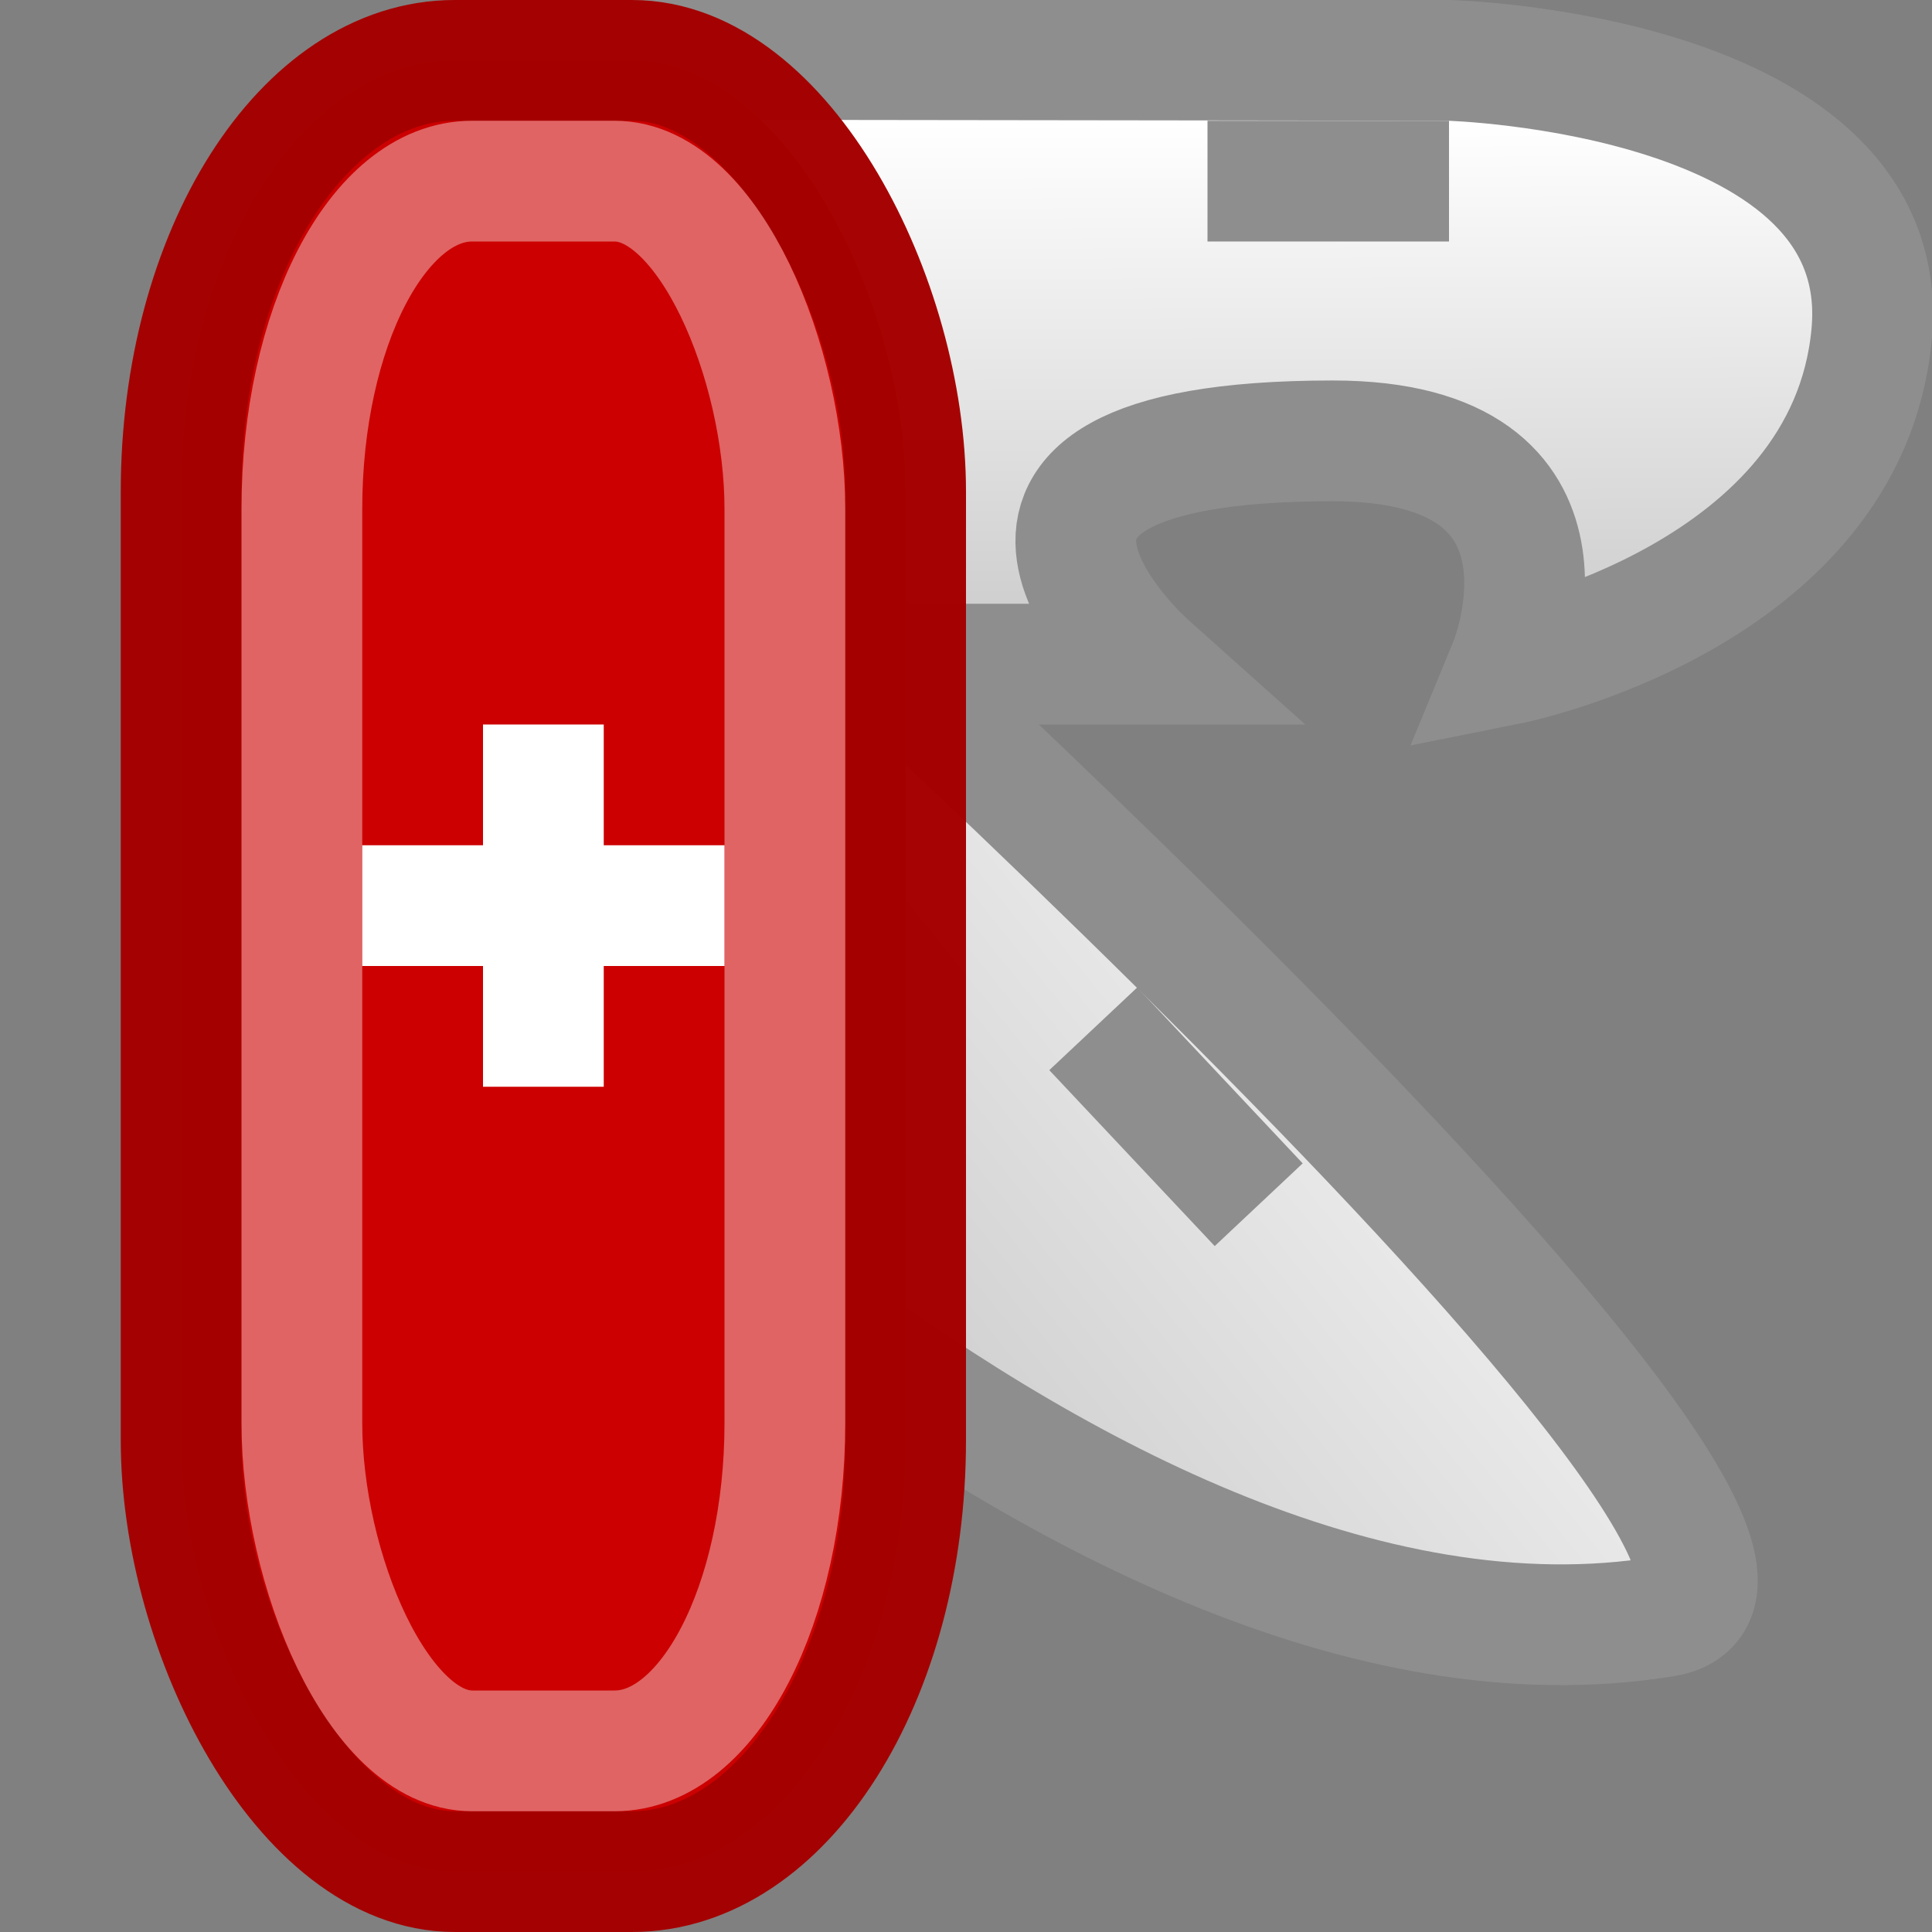 <?xml version="1.0" encoding="UTF-8" standalone="no"?>
<!-- Created with Inkscape (http://www.inkscape.org/) -->

<svg
   xmlns:dc="http://purl.org/dc/elements/1.1/"
   xmlns:cc="http://creativecommons.org/ns#"
   xmlns:rdf="http://www.w3.org/1999/02/22-rdf-syntax-ns#"
   xmlns:svg="http://www.w3.org/2000/svg"
   xmlns="http://www.w3.org/2000/svg"
   xmlns:xlink="http://www.w3.org/1999/xlink"
   xmlns:sodipodi="http://sodipodi.sourceforge.net/DTD/sodipodi-0.dtd"
   xmlns:inkscape="http://www.inkscape.org/namespaces/inkscape"
   width="16px"
   height="16px"
   id="svg4390"
   version="1.1"
   inkscape:version="0.48.3.1 r9886"
   sodipodi:docname="applications-utilities.svg">
  <rect width="100%" height="100%" fill="#808080" stroke="none"/>
  <defs
     id="defs4392">
    <linearGradient
       id="linearGradient4953">
      <stop
         style="stop-color:#363636;stop-opacity:1;"
         offset="0"
         id="stop4955" />
      <stop
         style="stop-color:#ffffff;stop-opacity:1;"
         offset="1"
         id="stop4957" />
    </linearGradient>
    <linearGradient
       inkscape:collect="always"
       xlink:href="#linearGradient4953"
       id="linearGradient4959"
       x1="10.176"
       y1="17.772"
       x2="10.124"
       y2="1.013"
       gradientUnits="userSpaceOnUse" />
    <linearGradient
       inkscape:collect="always"
       xlink:href="#linearGradient4953"
       id="linearGradient3774"
       x1="-9.15"
       y1="28.017"
       x2="14.916"
       y2="8.556"
       gradientUnits="userSpaceOnUse" />
  </defs>
  <sodipodi:namedview
     id="base"
     pagecolor="#ffffff"
     bordercolor="#666666"
     borderopacity="1.0"
     inkscape:pageopacity="0.0"
     inkscape:pageshadow="2"
     inkscape:zoom="5.5494505"
     inkscape:cx="-12.344388"
     inkscape:cy="8"
     inkscape:current-layer="layer1"
     showgrid="true"
     inkscape:grid-bbox="true"
     inkscape:document-units="px"
     inkscape:window-width="811"
     inkscape:window-height="711"
     inkscape:window-x="462"
     inkscape:window-y="25"
     inkscape:window-maximized="0" />
  <g
     id="layer1"
     inkscape:label="Layer 1"
     inkscape:groupmode="layer">
    <path
       style="fill:url(#linearGradient4959);fill-opacity:1;stroke:#8e8e8e;stroke-width:1px;stroke-linecap:butt;stroke-linejoin:miter;stroke-opacity:1"
       d="m 5,0.491 7,0.009 c 0,0 3.704,0.099 3.5,2.27 C 15.296,4.941 12.5,5.5 12.5,5.5 12.5,5.5 13.263,3.651 11.038,3.651 7.431,3.651 9.5,5.5 9.5,5.5 L 5,5.5 z"
       id="path4929"
       inkscape:connector-curvature="0"
       sodipodi:nodetypes="cczcsccc" />
    <g
       id="g4961"
       transform="translate(-0.36,-0.09)"
       style="stroke:#8e8e8e;stroke-opacity:1;fill-opacity:1;fill:url(#linearGradient3774)">
      <path
         sodipodi:nodetypes="cscc"
         inkscape:connector-curvature="0"
         id="path4931"
         d="m 5.496,3.566 c 0,0 10.745,9.567 8.65,9.911 C 9.199,14.289 3.424,7.621 3.424,7.621 z"
         style="fill:url(#linearGradient3774);fill-opacity:1.0;stroke:#8e8e8e;stroke-width:1px;stroke-linecap:butt;stroke-linejoin:miter;stroke-opacity:1" />
      <path
         style="fill:url(#linearGradient3774);stroke:#8e8e8e;stroke-width:1px;stroke-linecap:butt;stroke-linejoin:miter;stroke-opacity:1;fill-opacity:1.0"
         d="M 9.414,8.61 10.784,10.067"
         id="path4935"
         inkscape:connector-curvature="0" />
    </g>
    <rect
       style="fill:#cc0000;fill-opacity:1;fill-rule:nonzero;stroke:#a50000;stroke-width:1;stroke-linecap:round;stroke-linejoin:round;stroke-miterlimit:4;stroke-opacity:0.984;stroke-dasharray:none"
       id="rect4409"
       width="6"
       height="15"
       x="1.5"
       y="0.5"
       rx="2.266"
       ry="3.572" />
    <rect
       ry="2.716"
       rx="1.41"
       y="1.5"
       x="2.5"
       height="13"
       width="4"
       id="rect4919"
       style="opacity:0.4;fill:none;stroke:#ffffff;stroke-width:1;stroke-linecap:round;stroke-linejoin:round;stroke-miterlimit:4;stroke-opacity:0.984;stroke-dasharray:none" />
    <g
       id="g4925"
       transform="translate(2.772,5.24)">
      <path
         inkscape:connector-curvature="0"
         id="path4921"
         d="m 0.728,2.26 2,0"
         style="fill:none;stroke:#ffffff;stroke-width:1px;stroke-linecap:square;stroke-linejoin:miter;stroke-opacity:1" />
      <path
         style="fill:none;stroke:#ffffff;stroke-width:1px;stroke-linecap:square;stroke-linejoin:miter;stroke-opacity:1"
         d="m 1.728,1.26 0,2"
         id="path4923"
         inkscape:connector-curvature="0" />
    </g>
    <path
       style="fill:none;stroke:#8e8e8e;stroke-width:1px;stroke-linecap:butt;stroke-linejoin:miter;stroke-opacity:1"
       d="m 10,1.5 2,0"
       id="path4933"
       inkscape:connector-curvature="0" />
  </g>
</svg>

